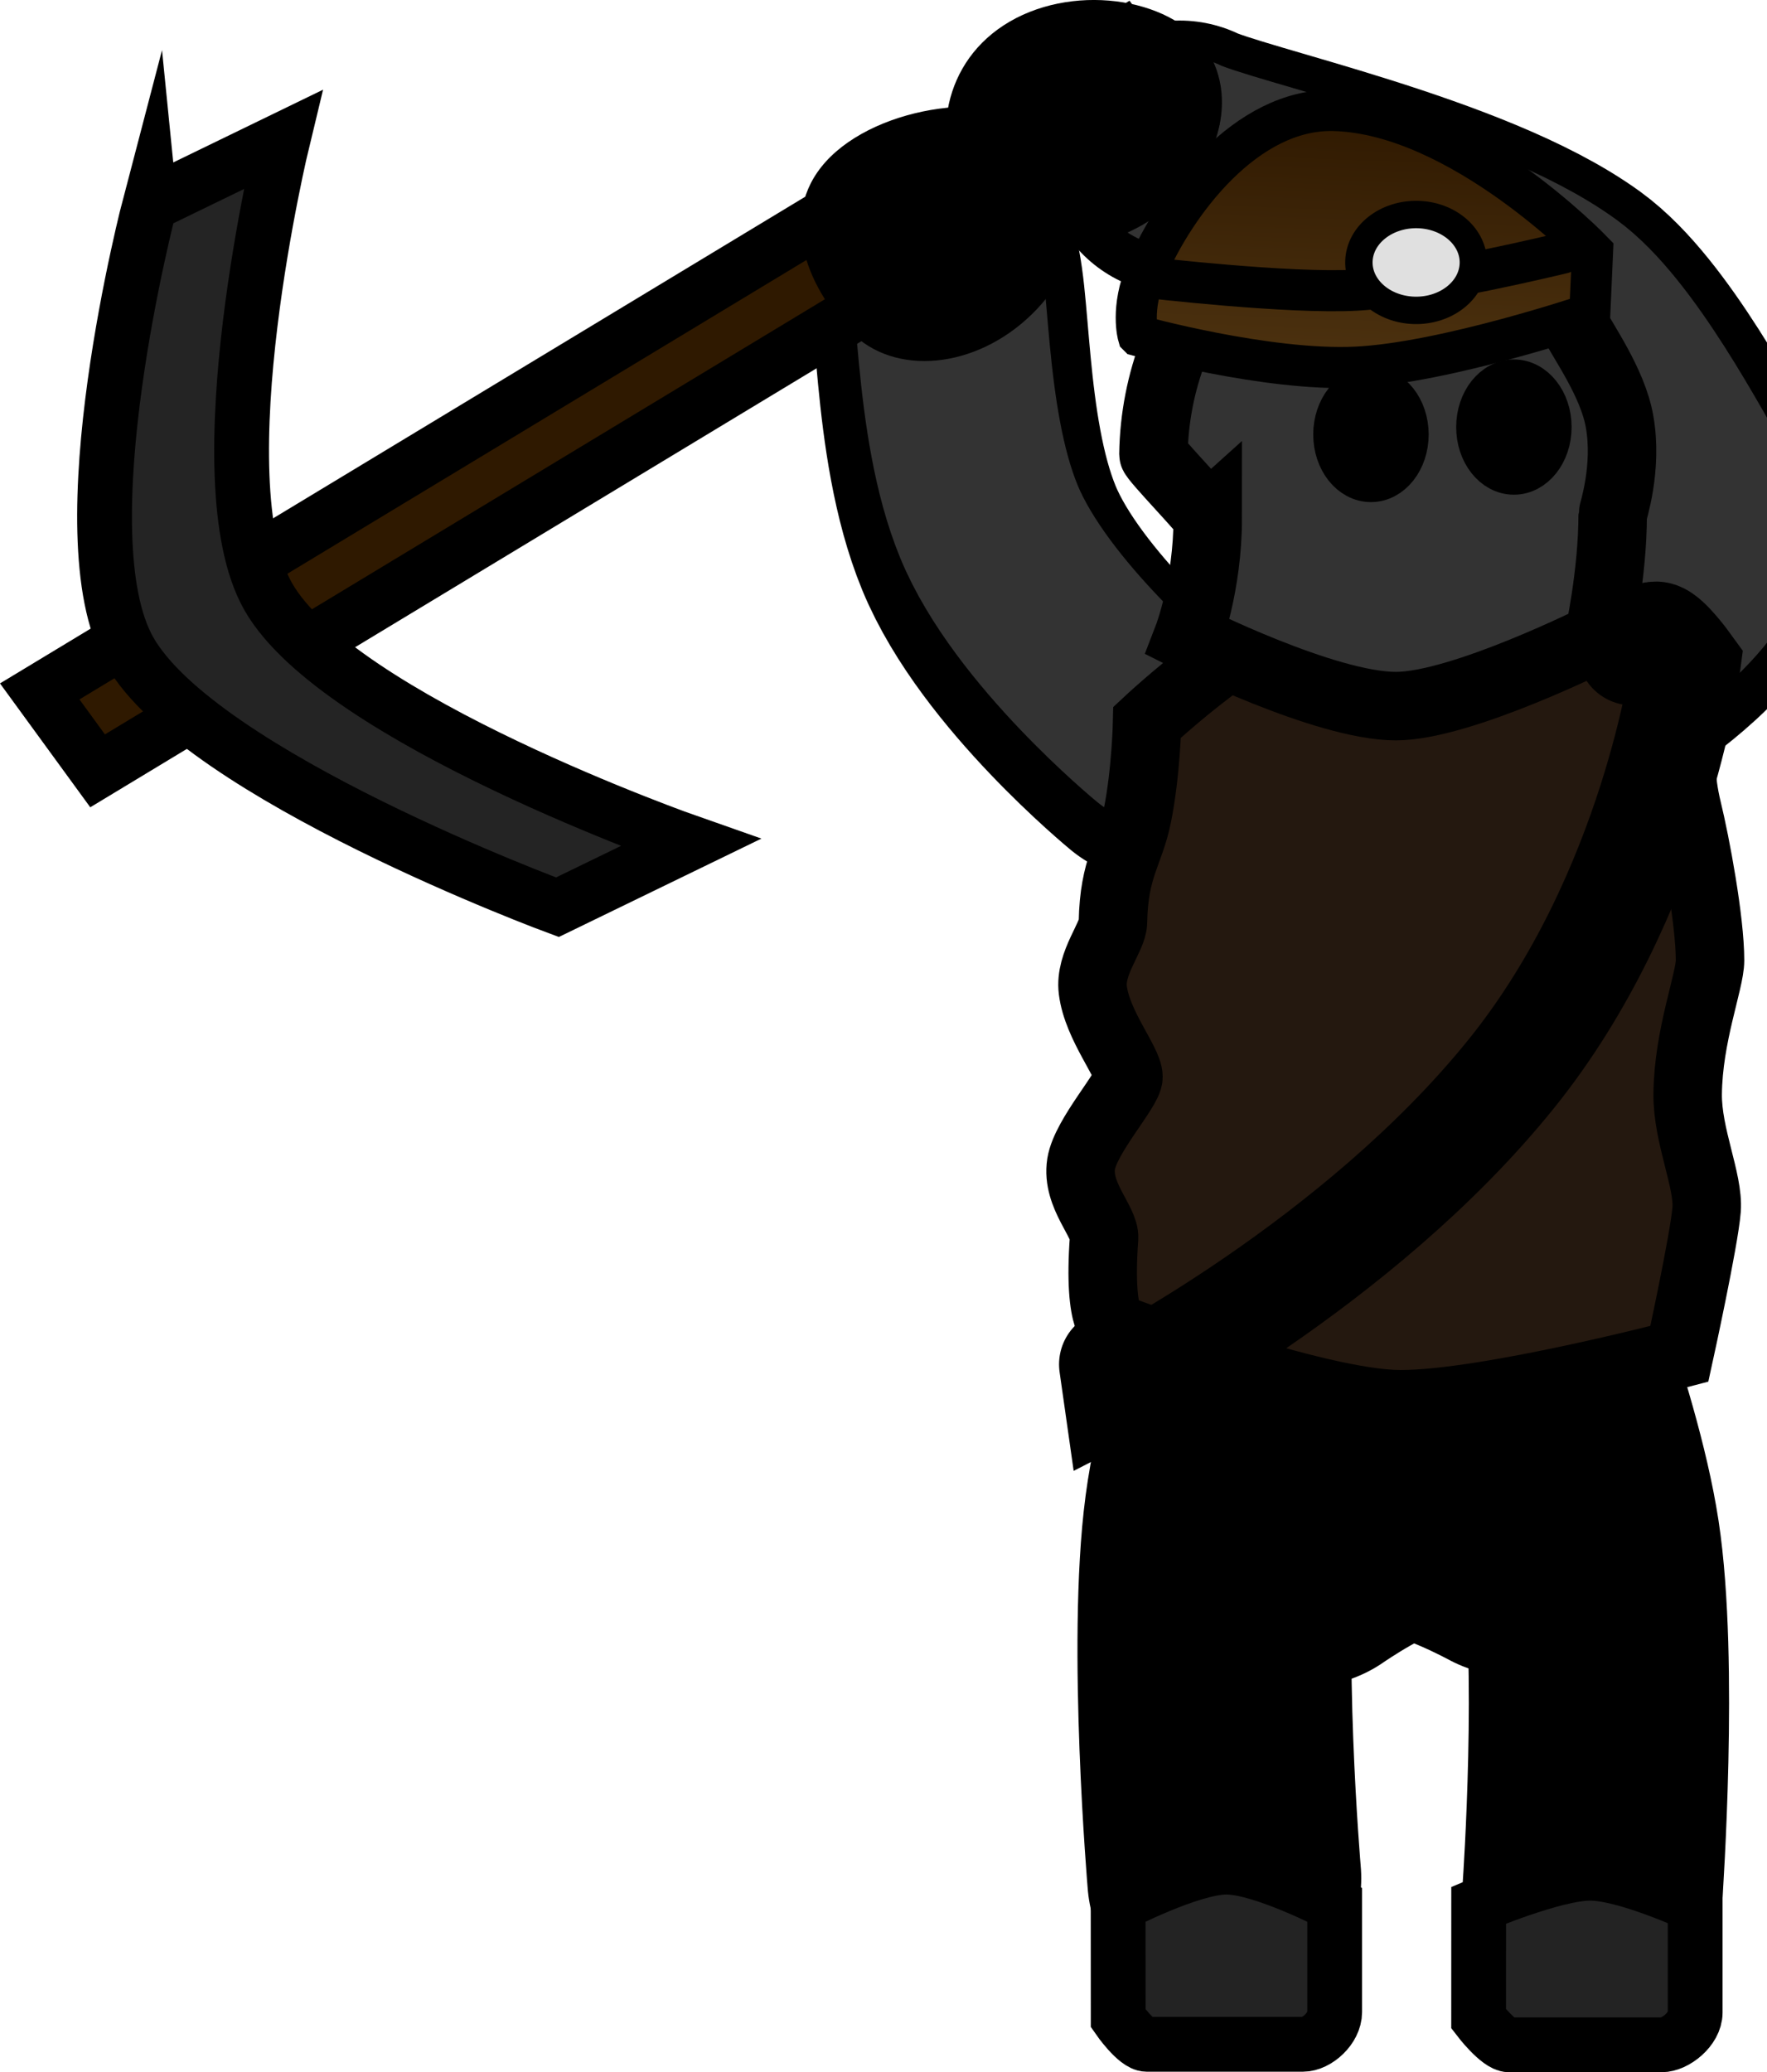 <svg version="1.1" xmlns="http://www.w3.org/2000/svg" xmlns:xlink="http://www.w3.org/1999/xlink" width="64.505" height="75.634" viewBox="0,0,64.505,75.634"><defs><linearGradient x1="240" y1="180" x2="240" y2="180" gradientUnits="userSpaceOnUse" id="color-1"><stop offset="0" stop-color="#333333"/><stop offset="1" stop-color="#515151"/></linearGradient><linearGradient x1="238.186" y1="123.726" x2="237.821" y2="133.571" gradientUnits="userSpaceOnUse" id="color-2"><stop offset="0" stop-color="#2e1800"/><stop offset="1" stop-color="#4e3310"/></linearGradient></defs><g transform="translate(-188.427,-119.875)"><g data-paper-data="{&quot;isPaintingLayer&quot;:true}" fill-rule="nonzero" stroke-linejoin="miter" stroke-miterlimit="10" stroke-dasharray="" stroke-dashoffset="0" style="mix-blend-mode: normal"><path d="M231.492,125.625c1.655,0.804 10.112,2.561 13.874,5.291c2.034,1.476 4.27,5.699 5.504,7.877c1.048,1.85 -2.939,4.662 -2.939,4.662" fill="none" stroke="#000000" stroke-width="10" stroke-linecap="round"/><path d="M230.699,147.041c0,0 -4.643,-3.815 -6.172,-7.533c-1.529,-3.718 -1.232,-9.171 -1.799,-10.13" data-paper-data="{&quot;index&quot;:null}" fill="none" stroke="#000000" stroke-width="10" stroke-linecap="round"/><path d="M230.699,146.441c0,0 -4.643,-3.815 -6.172,-7.533c-1.529,-3.718 -1.232,-9.171 -1.799,-10.13" data-paper-data="{&quot;index&quot;:null}" fill="none" stroke="#333333" stroke-width="7" stroke-linecap="round"/><path d="M231.492,125.425c1.655,0.804 10.112,2.561 13.874,5.291c2.034,1.476 4.27,5.699 5.504,7.877c1.048,1.85 -2.939,4.662 -2.939,4.662" fill="none" stroke="#333333" stroke-width="7" stroke-linecap="round"/><path d="" fill="url(#color-1)" stroke="#000000" stroke-width="1.5" stroke-linecap="butt"/><path d="M236.086,176.437c0,0 2.445,-1.7 3.64,-1.761c1.324,-0.068 3.958,1.373 3.958,1.373" fill="none" stroke="#000000" stroke-width="10" stroke-linecap="round"/><path d="M233.12,188.43c0,0 -0.734,-8.579 -0.105,-13.315c0.628,-4.736 3.261,-10.47 3.261,-10.47" fill="none" stroke="#000000" stroke-width="10" stroke-linecap="round"/><path d="M243.058,164.99c0,0 2.729,6.665 3.408,11.094c0.679,4.429 0.105,12.698 0.105,12.698" fill="none" stroke="#000000" stroke-width="9.5" stroke-linecap="round"/><path d="M229.245,189.393c0,0 2.637,-1.37 3.955,-1.37c1.317,0 3.95,1.37 3.95,1.37c0,0 0,2.978 0,3.919c0,0.603 -0.654,1.178 -1.159,1.178c-1.678,0 -4.799,0 -5.702,0c-0.386,0 -1.042,-0.947 -1.042,-0.947z" fill="#232323" stroke="#000000" stroke-width="2" stroke-linecap="butt"/><path d="M242.406,189.412c0,0 2.748,-1.166 4.071,-1.166c1.312,0 3.833,1.166 3.833,1.166c0,0 0,2.978 0,3.919c0,0.603 -0.722,1.178 -1.228,1.178c-1.678,0 -4.662,0 -5.566,0c-0.386,0 -1.111,-0.947 -1.111,-0.947z" fill="#232323" stroke="#000000" stroke-width="2" stroke-linecap="butt"/><path d="M229.165,168.36c0,0 -0.667,-0.067 -0.434,-3.293c0.043,-0.594 -1.019,-1.561 -0.837,-2.712c0.161,-1.017 1.728,-2.725 1.728,-3.175c0,-0.531 -1.141,-1.877 -1.301,-3.169c-0.122,-0.98 0.724,-1.929 0.734,-2.471c0.038,-2.034 0.613,-2.504 0.894,-3.906c0.315,-1.569 0.354,-3.399 0.354,-3.399c0,0 4.051,-3.793 5.963,-3.804c2.051,-0.012 4.633,-1.127 7.86,-0.317c2.474,0.621 5.979,3.532 5.979,3.532c0,0 -0.633,1.513 -0.081,3.776c0.299,1.225 0.828,4.039 0.828,5.507c0,0.763 -0.798,2.757 -0.816,4.881c-0.013,1.522 0.773,3.168 0.691,4.215c-0.088,1.119 -0.995,5.264 -0.995,5.264c0,0 -7,1.84 -10.171,1.84c-3.084,0 -10.396,-2.769 -10.396,-2.769z" fill="#24180f" stroke="#000000" stroke-width="2.5" stroke-linecap="butt"/><path d="M232.515,138.778c0,-0.143 -1.983,-2.175 -1.981,-2.319c0.08,-5.388 4.048,-9.984 8.883,-9.984c1.18,0 5.279,2.825 6.428,5.135c0.359,0.721 1.446,2.21 1.702,3.635c0.309,1.719 -0.249,3.344 -0.249,3.415c0,2.182 -0.511,4.472 -0.511,4.472c0,0 -5.013,2.516 -7.404,2.516c-2.591,0 -7.59,-2.516 -7.59,-2.516c0,0 0.723,-1.873 0.723,-4.355z" fill="#333333" stroke="#000000" stroke-width="2.5" stroke-linecap="butt"/><path d="M248.014,143.619c0,0 0.609,-0.596 0.925,-0.509c0.332,0.092 1.023,1.046 1.023,1.046c0,0 -1.106,8.385 -6.363,14.91c-5.624,6.981 -14.392,11.443 -14.392,11.443l-0.119,-0.836" fill="none" stroke="#000000" stroke-width="4" stroke-linecap="round"/><path d="M237.117,135.733c0,-0.949 0.608,-1.718 1.357,-1.718c0.75,0 1.357,0.769 1.357,1.718c0,0.949 -0.608,1.718 -1.357,1.718c-0.75,0 -1.357,-0.769 -1.357,-1.718z" fill="#000000" stroke="#000000" stroke-width="1.5" stroke-linecap="butt"/><path d="M242.335,135.463c0,-0.949 0.608,-1.718 1.357,-1.718c0.75,0 1.357,0.769 1.357,1.718c0,0.949 -0.608,1.718 -1.357,1.718c-0.75,0 -1.357,-0.769 -1.357,-1.718z" fill="#000000" stroke="#000000" stroke-width="1.5" stroke-linecap="butt"/><g stroke="#000000" stroke-width="2" stroke-linecap="butt"><path d="M189.877,145.111l39.516,-23.88l2.113,2.899l-39.516,23.88z" fill="#2f1900"/><path d="M193.899,127.33l4.85,-2.355c0,0 -2.996,12.367 -0.526,16.684c2.563,4.481 15.402,8.974 15.402,8.974l-4.85,2.355c0,0 -13.019,-4.808 -15.614,-9.345c-2.43,-4.249 0.738,-16.314 0.738,-16.314z" fill="#242424"/></g><path d="M230.174,128.061c-2.482,1.442 -5.434,0.994 -6.594,-1.002c-1.159,-1.995 -0.774,-4.954 1.708,-6.396c2.482,-1.442 6.121,-0.822 7.28,1.173c1.159,1.995 0.087,4.782 -2.395,6.224z" fill="#000000" stroke="#000000" stroke-width="0" stroke-linecap="butt"/><path d="M226.087,131.353c-2.048,1.993 -5.007,2.274 -6.609,0.628c-1.602,-1.646 -2.766,-4.406 -0.718,-6.399c2.048,-1.993 6.532,-2.465 8.134,-0.818c1.602,1.646 1.241,4.597 -0.807,6.59z" fill="#000000" stroke="#000000" stroke-width="0" stroke-linecap="butt"/><g stroke="#000000"><path d="M229.978,132.13c0,0 -0.29,-0.991 0.298,-2.373c1.043,-2.452 3.634,-5.932 6.846,-5.849c4.61,0.12 9.442,5.137 9.442,5.137l-0.102,2.291c0,0 -5.267,1.783 -8.528,1.94c-3.262,0.157 -7.956,-1.146 -7.956,-1.146z" fill="url(#color-2)" stroke-width="1.5" stroke-linecap="butt"/><path d="M230.308,130.001c0,0 5.194,0.607 7.659,0.463c2.585,-0.151 7.507,-1.351 7.507,-1.351" fill="none" stroke-width="1.5" stroke-linecap="round"/><path d="M238.035,129.4c0.036,-0.966 1,-1.724 2.153,-1.695c1.153,0.03 2.06,0.837 2.024,1.803c-0.036,0.966 -1,1.724 -2.153,1.695c-1.153,-0.03 -2.06,-0.837 -2.024,-1.803z" fill="#e0e0e0" stroke-width="1" stroke-linecap="butt"/></g></g></g></svg>
